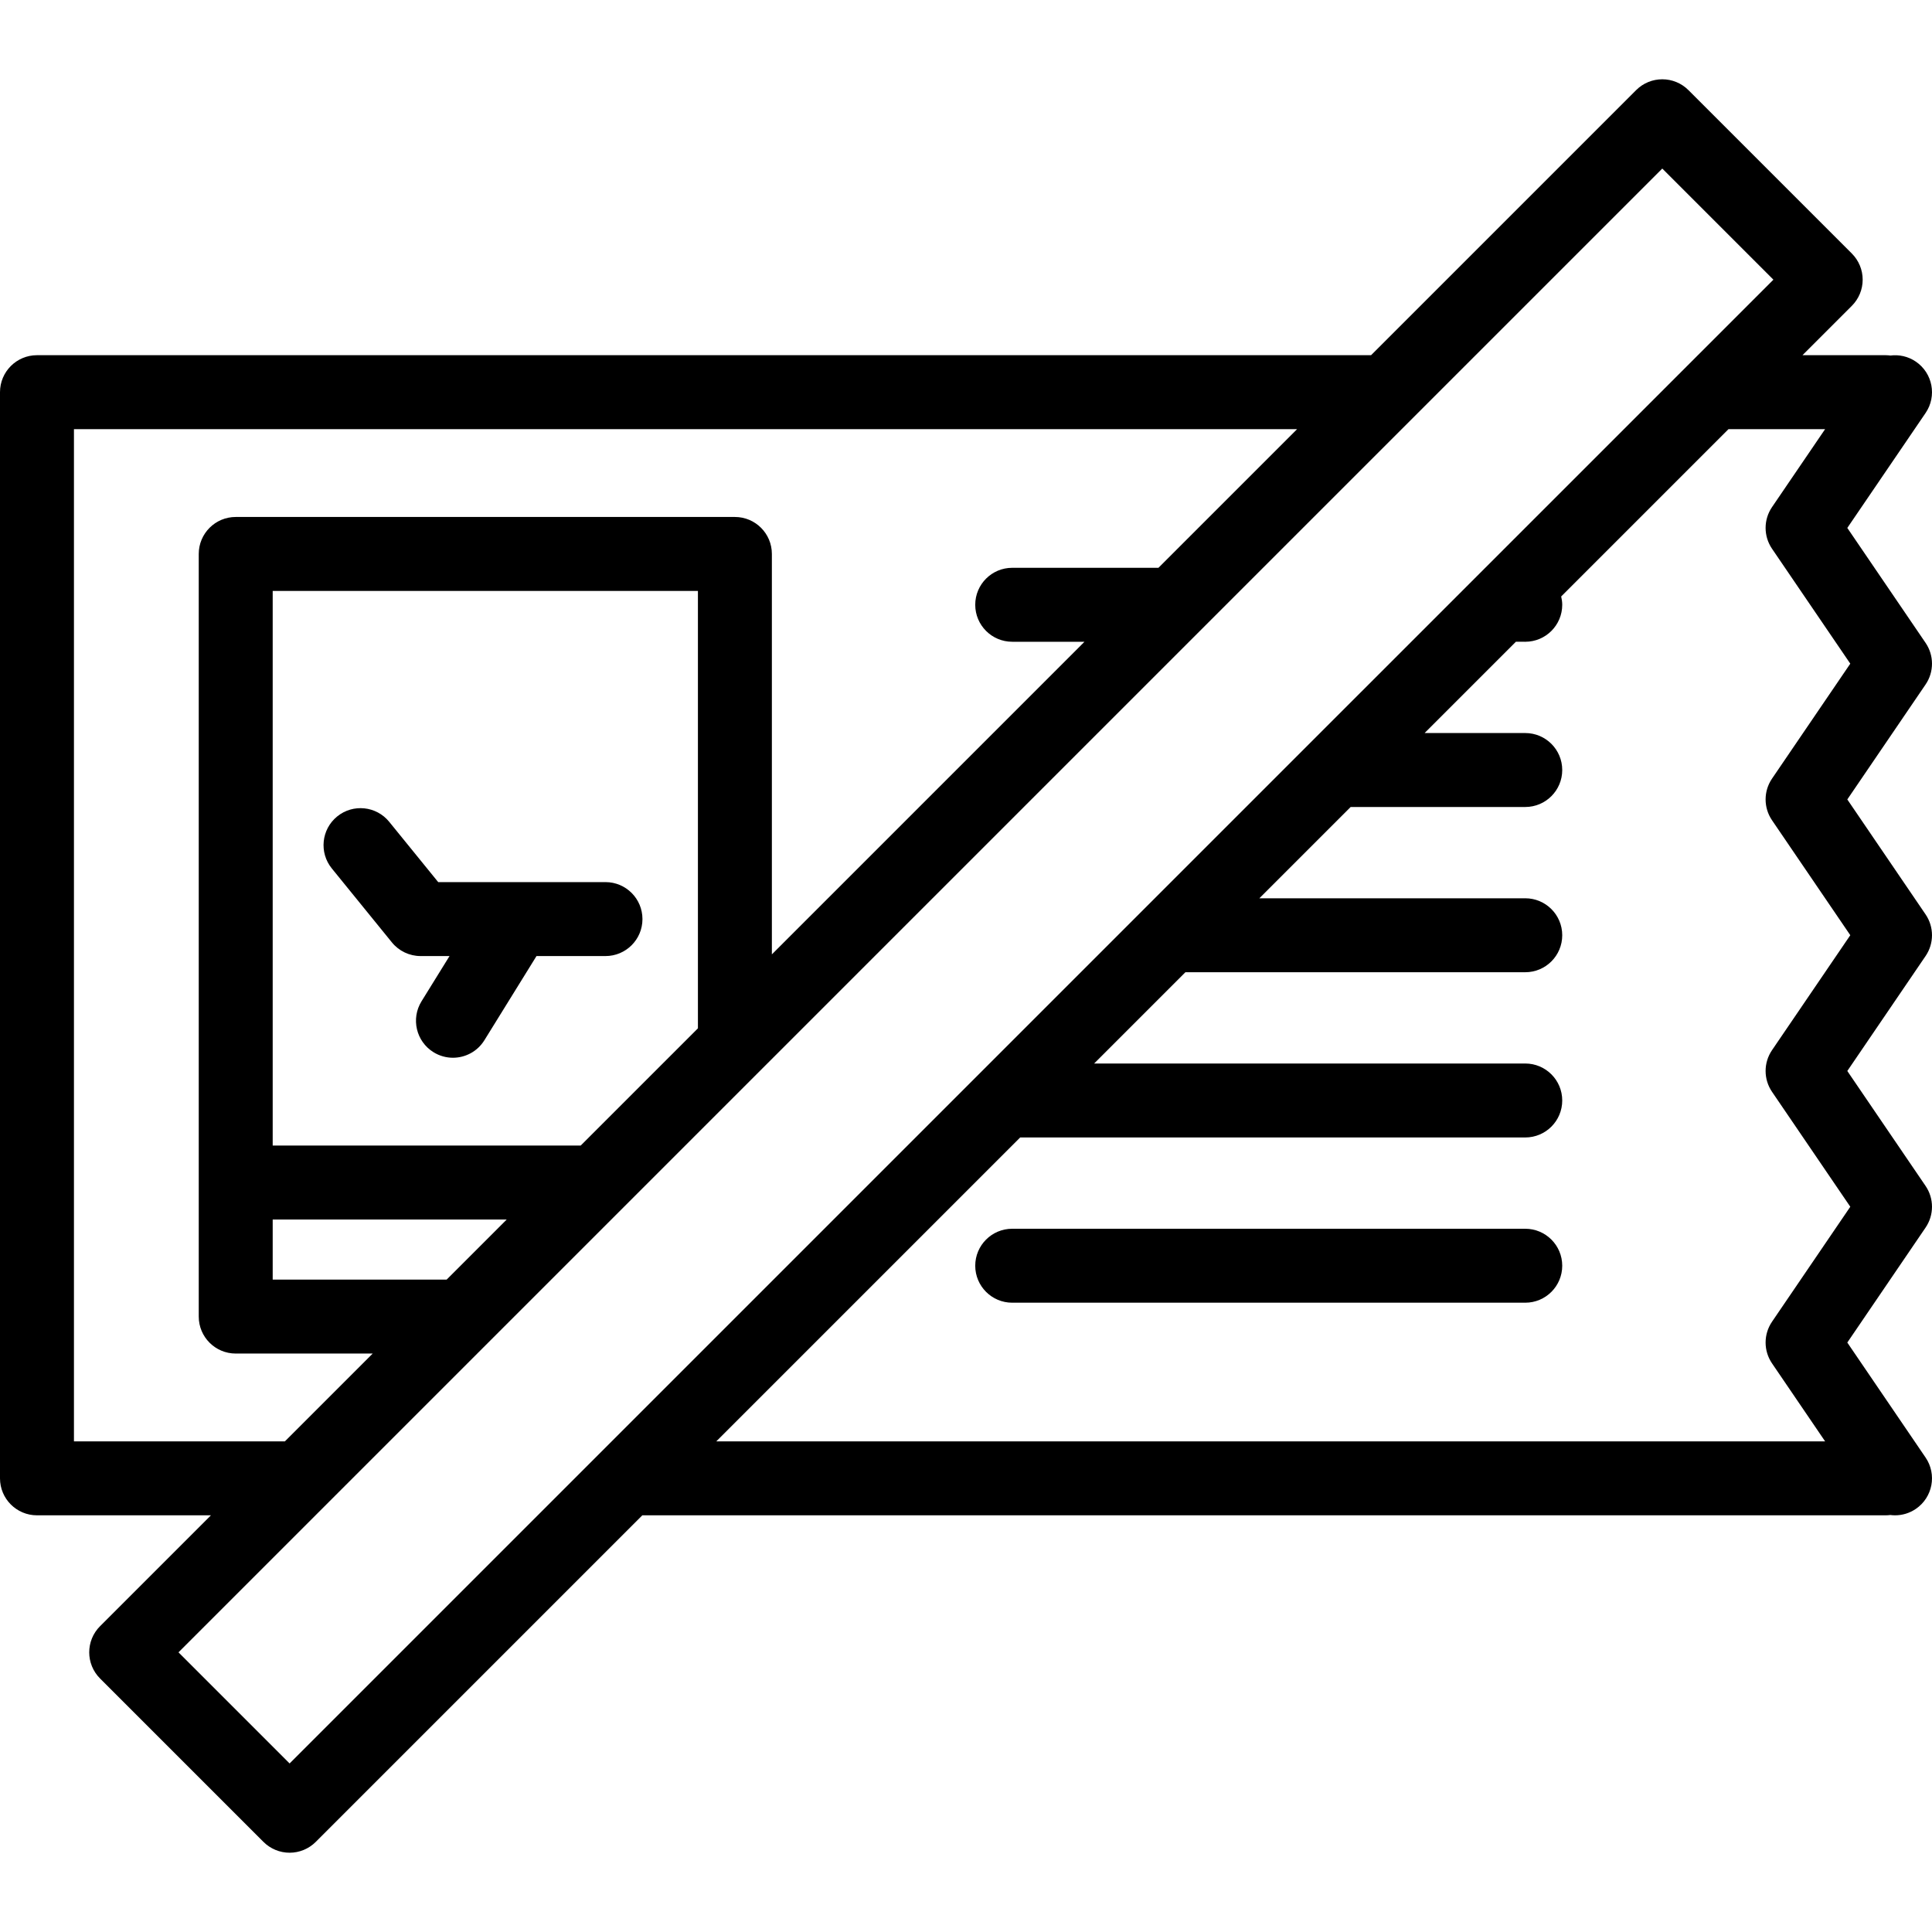 <?xml version="1.0" encoding="iso-8859-1"?>
<!-- Generator: Adobe Illustrator 19.0.0, SVG Export Plug-In . SVG Version: 6.00 Build 0)  -->
<svg version="1.1" id="Layer_1" xmlns="http://www.w3.org/2000/svg" xmlns:xlink="http://www.w3.org/1999/xlink" x="0px" y="0px"
	 viewBox="0 0 418.002 418.002" style="enable-background:new 0 0 418.002 418.002;" xml:space="preserve">
<g>
	<g>
		<g>
			<path d="M399.678,290.471l16.936-24.877c1.849-2.717,1.849-6.288,0-9.004l-16.936-24.873l16.936-24.874
				c1.849-2.717,1.849-6.288,0-9.005l-16.935-24.873l16.934-24.872c1.851-2.717,1.85-6.289,0-9.005l-16.934-24.868l16.934-24.867
				c2.487-3.652,1.543-8.628-2.109-11.115c-1.678-1.143-3.633-1.553-5.499-1.318c-0.329-0.041-0.663-0.07-1.004-0.07h-18.026
				l10.684-10.684c1.5-1.5,2.343-3.535,2.343-5.657s-0.843-4.157-2.343-5.657l-35.355-35.355c-3.126-3.125-8.19-3.124-11.314,0
				l-57.352,57.352H8c-4.418,0-8,3.581-8,8v235c0,4.419,3.582,8,8,8h37.635l-23.988,23.988c-3.124,3.124-3.124,8.189,0,11.314
				l35.355,35.355c1.501,1.5,3.535,2.343,5.657,2.343s4.156-0.843,5.657-2.343l70.657-70.657H408c0.335,0,0.664-0.027,0.989-0.067
				c0.337,0.043,0.677,0.068,1.018,0.068c1.551,0,3.117-0.45,4.495-1.388c3.652-2.486,4.598-7.463,2.111-11.115L399.678,290.471z
				 M16,311.849v-219h264.635l-30,30H219c-4.418,0-8,3.581-8,8c0,4.419,3.582,8,8,8h15.635L167,206.484V119.85c0-4.419-3.582-8-8-8
				H51c-4.418,0-8,3.581-8,8v165c0,4.419,3.582,8,8,8h29.635l-19,19H16z M59,247.85v-120h92v94.635l-25.365,25.365H59z
				 M109.635,263.849l-13,13H59v-13H109.635z M62.66,381.536l-24.042-24.042L359.645,36.468l24.042,24.042L62.66,381.536z
				 M154.974,311.849l65.75-65.75H330c4.418,0,8-3.581,8-8s-3.582-8-8-8h-93.276l19.75-19.75H330c4.418,0,8-3.581,8-8s-3.582-8-8-8
				h-57.526l19.75-19.75H330c4.418,0,8-3.581,8-8s-3.582-8-8-8h-21.776l19.75-19.75H330c4.418,0,8-3.581,8-8
				c0-0.621-0.094-1.217-0.228-1.798l36.202-36.202h20.9l-11.486,16.867c-1.851,2.717-1.851,6.289,0,9.006l16.934,24.868
				l-16.934,24.872c-1.85,2.717-1.85,6.288-0.001,9.005l16.936,24.872l-16.936,24.874c-1.849,2.717-1.849,6.288,0,9.005
				l16.936,24.873l-16.936,24.877c-1.849,2.716-1.849,6.288,0,9.004l11.489,16.877H154.974z"/>
			<path d="M139,198.85c0-4.419-3.582-8-8-8H94.808l-10.599-13.045c-2.785-3.428-7.824-3.95-11.254-1.164
				c-3.429,2.786-3.95,7.825-1.164,11.254l13,16c1.52,1.87,3.8,2.955,6.209,2.955h6.258l-6.06,9.789
				c-2.326,3.757-1.166,8.688,2.591,11.013c1.312,0.812,2.767,1.199,4.203,1.199c2.679,0,5.297-1.345,6.81-3.79l11.273-18.211H131
				C135.418,206.85,139,203.268,139,198.85z"/>
			<path d="M330,265.849H219c-4.418,0-8,3.582-8,8c0,4.419,3.582,8,8,8h111c4.418,0,8-3.581,8-8
				C338,269.432,334.418,265.849,330,265.849z"/>
		</g>
	</g>
</g>
<g>
</g>
<g>
</g>
<g>
</g>
<g>
</g>
<g>
</g>
<g>
</g>
<g>
</g>
<g>
</g>
<g>
</g>
<g>
</g>
<g>
</g>
<g>
</g>
<g>
</g>
<g>
</g>
<g>
</g>
</svg>
